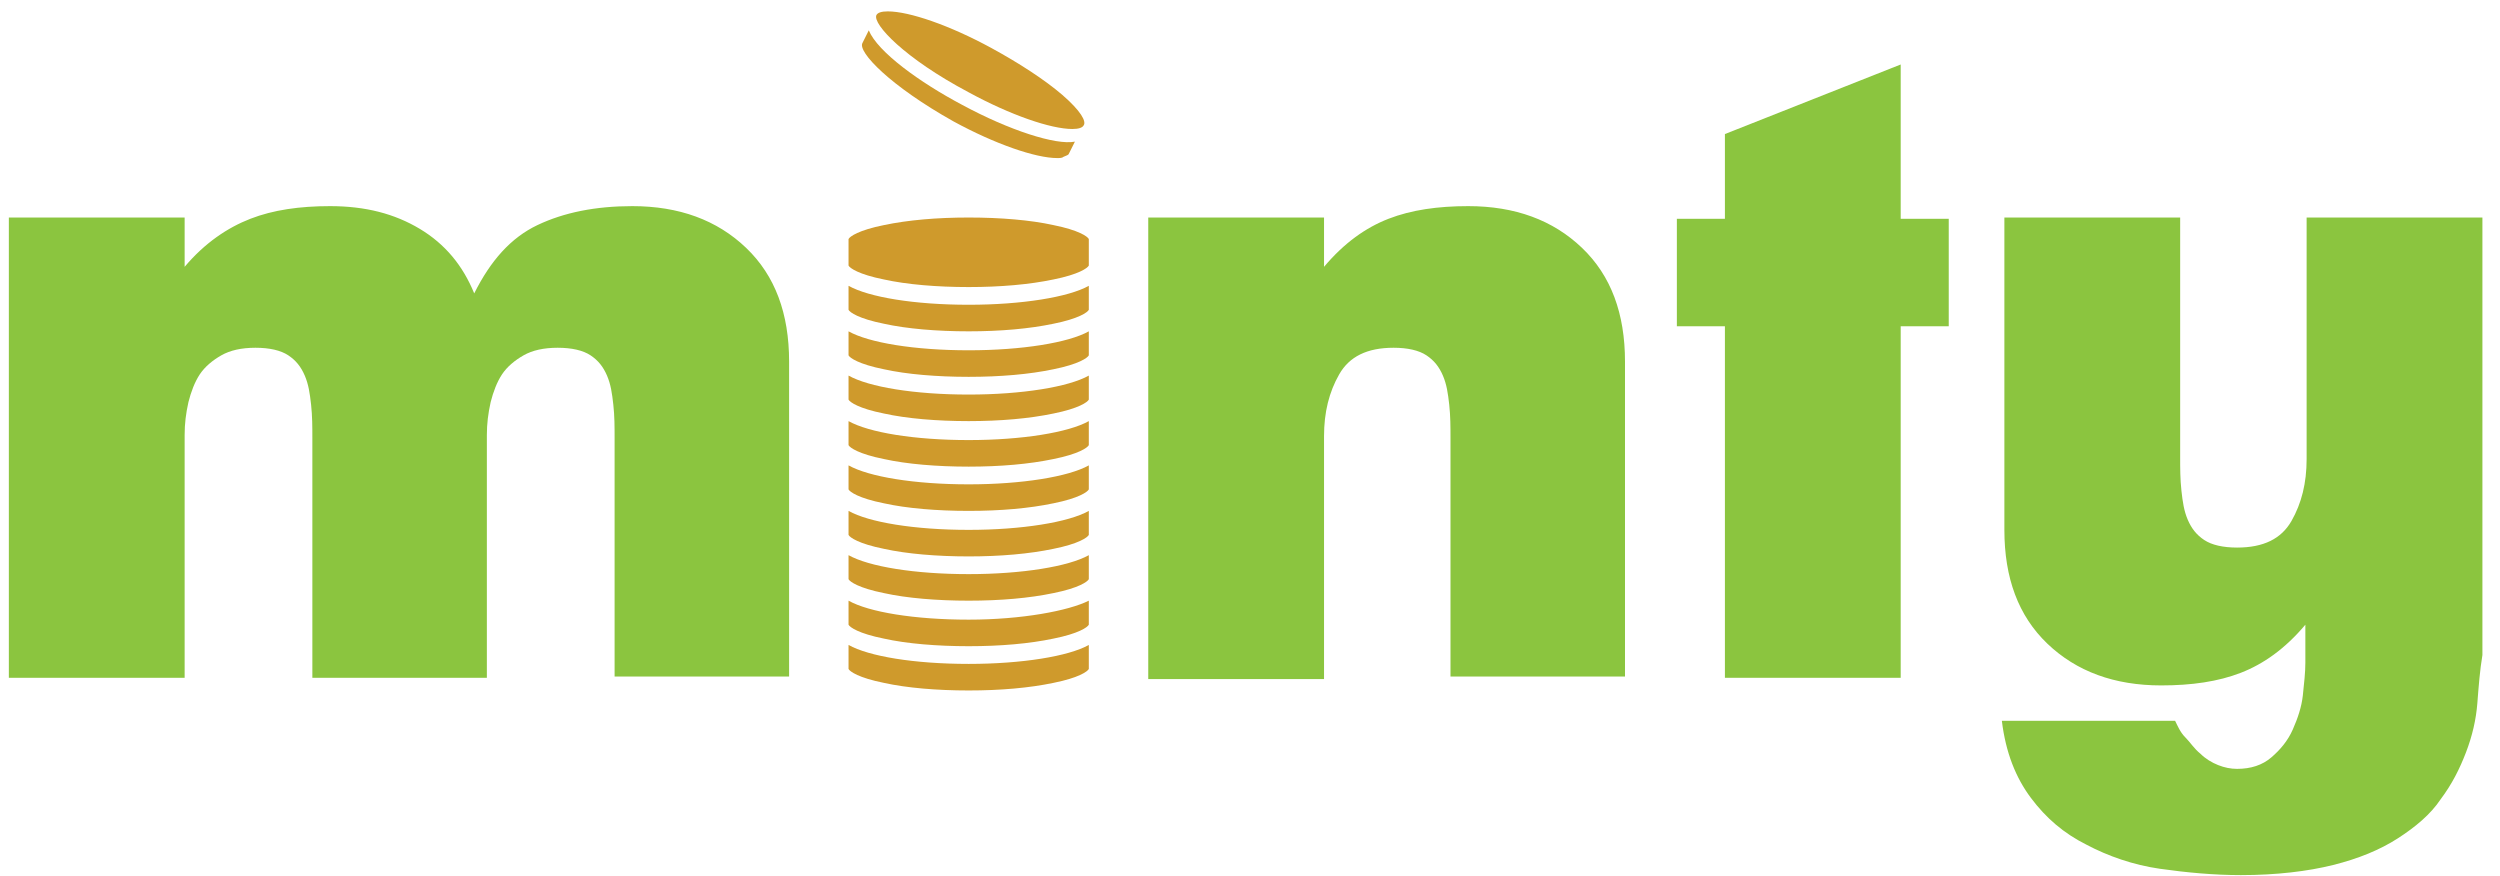 <?xml version="1.0" encoding="UTF-8"?>
<svg width="137px" height="48px" viewBox="0 0 137 48" version="1.1" xmlns="http://www.w3.org/2000/svg" xmlns:xlink="http://www.w3.org/1999/xlink">
    <!-- Generator: sketchtool 58 (101010) - https://sketch.com -->
    <title>DE92DA80-6155-4356-97BC-4B638A20B27B</title>
    <desc>Created with sketchtool.</desc>
    <g id="Final-Landing-page-and-services-" stroke="none" stroke-width="1" fill="none" fill-rule="evenodd">
        <g id="Service-page-" transform="translate(-35, -24)" fill-rule="nonzero">
            <g id="minty_final-logo" transform="translate(35, 24)">
                <g id="Group" transform="translate(0, 3.465)" fill="#8BC53F">
                    <path d="M33.68,33.68 L33.68,20.513 C33.68,19.958 33.68,19.335 33.61,18.711 C33.541,18.087 33.472,17.602 33.264,17.117 C33.056,16.632 32.779,16.285 32.363,16.008 C31.947,15.731 31.324,15.592 30.561,15.592 C29.799,15.592 29.175,15.731 28.69,16.008 C28.205,16.285 27.789,16.632 27.512,17.048 C27.235,17.464 27.027,18.018 26.888,18.572 C26.75,19.196 26.68,19.75 26.68,20.374 L26.68,33.68 L17.117,33.68 L17.117,20.513 C17.117,19.958 17.117,19.335 17.048,18.711 C16.978,18.087 16.909,17.602 16.701,17.117 C16.493,16.632 16.216,16.285 15.8,16.008 C15.385,15.731 14.761,15.592 13.999,15.592 C13.236,15.592 12.613,15.731 12.127,16.008 C11.642,16.285 11.227,16.632 10.949,17.048 C10.672,17.464 10.464,18.018 10.326,18.572 C10.187,19.196 10.118,19.75 10.118,20.374 L10.118,33.68 L0.485,33.68 L0.485,8.455 L10.118,8.455 L10.118,11.157 C11.227,9.841 12.474,9.009 13.721,8.524 C14.969,8.039 16.424,7.831 18.087,7.831 C20.028,7.831 21.622,8.247 23.008,9.078 C24.394,9.91 25.364,11.088 25.987,12.613 C26.888,10.811 27.997,9.563 29.452,8.87 C30.908,8.177 32.64,7.831 34.65,7.831 C37.214,7.831 39.293,8.593 40.887,10.118 C42.481,11.642 43.243,13.721 43.243,16.355 L43.243,33.61 L33.68,33.61 L33.68,33.68 Z" id="Path"></path>
                    <path d="M79.487,33.68 L79.487,20.513 C79.487,19.958 79.487,19.335 79.418,18.711 C79.348,18.087 79.279,17.602 79.071,17.117 C78.863,16.632 78.586,16.285 78.17,16.008 C77.755,15.731 77.131,15.592 76.369,15.592 C74.913,15.592 73.943,16.078 73.389,17.048 C72.834,18.018 72.557,19.127 72.557,20.443 L72.557,33.749 L62.924,33.749 L62.924,8.455 L72.557,8.455 L72.557,11.157 C73.666,9.841 74.844,9.009 76.091,8.524 C77.339,8.039 78.794,7.831 80.457,7.831 C83.021,7.831 85.1,8.593 86.694,10.118 C88.288,11.642 89.05,13.721 89.05,16.355 L89.05,33.61 L79.487,33.61 L79.487,33.68 Z" id="Path"></path>
                    <polygon id="Path" points="104.158 14.414 104.158 33.68 94.525 33.68 94.525 14.414 91.892 14.414 91.892 8.524 94.525 8.524 94.525 3.881 104.158 0.069 104.158 8.524 106.791 8.524 106.791 14.414"></polygon>
                    <path d="M135.759,35.066 C135.689,35.967 135.481,36.868 135.135,37.768 C134.788,38.669 134.373,39.501 133.749,40.333 C133.195,41.164 132.363,41.857 131.393,42.481 C130.423,43.105 129.244,43.59 127.858,43.936 C126.472,44.283 124.74,44.491 122.8,44.491 C121.344,44.491 119.82,44.352 118.364,44.144 C116.909,43.936 115.523,43.451 114.345,42.827 C113.098,42.204 112.127,41.372 111.296,40.263 C110.464,39.154 109.91,37.768 109.702,36.036 L119.196,36.036 C119.335,36.313 119.473,36.66 119.75,36.937 C120.028,37.214 120.235,37.561 120.582,37.838 C120.859,38.115 121.206,38.323 121.552,38.461 C121.899,38.6 122.245,38.669 122.592,38.669 C123.354,38.669 123.978,38.461 124.463,38.046 C124.948,37.63 125.364,37.145 125.641,36.521 C125.918,35.897 126.126,35.274 126.195,34.65 C126.265,33.957 126.334,33.403 126.334,32.848 L126.334,30.769 C125.225,32.086 124.047,32.917 122.8,33.403 C121.552,33.888 120.097,34.096 118.434,34.096 C115.87,34.096 113.791,33.333 112.197,31.809 C110.603,30.284 109.84,28.205 109.84,25.572 L109.84,8.455 L119.473,8.455 L119.473,21.622 C119.473,22.176 119.473,22.8 119.542,23.423 C119.612,24.047 119.681,24.532 119.889,25.017 C120.097,25.502 120.374,25.849 120.79,26.126 C121.206,26.403 121.829,26.542 122.592,26.542 C124.047,26.542 125.017,26.057 125.572,25.087 C126.126,24.116 126.403,23.008 126.403,21.691 L126.403,8.455 L136.036,8.455 L136.036,32.432 C135.897,33.264 135.828,34.165 135.759,35.066 Z" id="Path"></path>
                </g>
                <g id="Group" transform="translate(46.431, 0)" fill="#CF9A2C">
                    <path d="M6.653,19.196 C3.673,19.196 1.178,18.78 0.069,18.157 L0.069,19.473 C0.139,19.612 0.624,19.958 2.01,20.236 C3.257,20.513 4.92,20.651 6.653,20.651 C8.385,20.651 9.979,20.513 11.296,20.236 C12.682,19.958 13.167,19.612 13.236,19.473 L13.236,18.157 C12.127,18.78 9.563,19.196 6.653,19.196 Z" id="Path"></path>
                    <path d="M6.653,16.701 C3.673,16.701 1.178,16.285 0.069,15.662 L0.069,16.978 C0.139,17.117 0.624,17.464 2.01,17.741 C3.257,18.018 4.92,18.157 6.653,18.157 C8.385,18.157 9.979,18.018 11.296,17.741 C12.682,17.464 13.167,17.117 13.236,16.978 L13.236,15.662 C12.127,16.285 9.563,16.701 6.653,16.701 Z" id="Path"></path>
                    <path d="M6.653,24.116 C3.673,24.116 1.178,23.701 0.069,23.077 L0.069,24.394 C0.139,24.532 0.624,24.879 2.01,25.156 C3.257,25.433 4.92,25.572 6.653,25.572 C8.385,25.572 9.979,25.433 11.296,25.156 C12.682,24.879 13.167,24.532 13.236,24.394 L13.236,23.077 C12.127,23.701 9.563,24.116 6.653,24.116 Z" id="Path"></path>
                    <path d="M6.653,21.622 C3.673,21.622 1.178,21.206 0.069,20.582 L0.069,21.899 C0.139,22.037 0.624,22.384 2.01,22.661 C3.257,22.938 4.92,23.077 6.653,23.077 C8.385,23.077 9.979,22.938 11.296,22.661 C12.682,22.384 13.167,22.037 13.236,21.899 L13.236,20.582 C12.127,21.206 9.563,21.622 6.653,21.622 Z" id="Path"></path>
                    <path d="M6.653,29.037 C3.673,29.037 1.178,28.621 0.069,27.997 L0.069,29.314 C0.139,29.452 0.624,29.799 2.01,30.076 C3.257,30.353 4.92,30.492 6.653,30.492 C8.385,30.492 9.979,30.353 11.296,30.076 C12.682,29.799 13.167,29.452 13.236,29.314 L13.236,27.997 C12.127,28.621 9.563,29.037 6.653,29.037 Z" id="Path"></path>
                    <path d="M6.653,26.542 C3.673,26.542 1.178,26.126 0.069,25.502 L0.069,26.819 C0.139,26.958 0.624,27.304 2.01,27.581 C3.257,27.859 4.92,27.997 6.653,27.997 C8.385,27.997 9.979,27.859 11.296,27.581 C12.682,27.304 13.167,26.958 13.236,26.819 L13.236,25.502 C12.127,26.126 9.563,26.542 6.653,26.542 Z" id="Path"></path>
                    <path d="M6.653,33.957 C3.673,33.957 1.178,33.541 0.069,32.917 L0.069,34.234 C0.139,34.373 0.624,34.719 2.01,34.996 C3.257,35.274 4.92,35.412 6.653,35.412 C8.385,35.412 9.979,35.274 11.296,34.996 C12.682,34.719 13.167,34.373 13.236,34.234 L13.236,32.917 C12.127,33.472 9.563,33.957 6.653,33.957 Z" id="Path"></path>
                    <path d="M6.653,31.462 C3.673,31.462 1.178,31.046 0.069,30.423 L0.069,31.739 C0.139,31.878 0.624,32.224 2.01,32.502 C3.257,32.779 4.92,32.917 6.653,32.917 C8.385,32.917 9.979,32.779 11.296,32.502 C12.682,32.224 13.167,31.878 13.236,31.739 L13.236,30.423 C12.127,31.046 9.563,31.462 6.653,31.462 Z" id="Path"></path>
                    <path d="M6.653,36.382 C3.673,36.382 1.178,35.967 0.069,35.343 L0.069,36.66 C0.139,36.798 0.624,37.145 2.01,37.422 C3.257,37.699 4.92,37.838 6.653,37.838 C8.385,37.838 9.979,37.699 11.296,37.422 C12.682,37.145 13.167,36.798 13.236,36.66 L13.236,35.343 C12.127,35.967 9.563,36.382 6.653,36.382 Z" id="Path"></path>
                    <path d="M2.01,15.315 C3.257,15.592 4.92,15.731 6.653,15.731 C8.385,15.731 9.979,15.592 11.296,15.315 C12.682,15.038 13.167,14.692 13.236,14.553 L13.236,13.098 C13.167,12.959 12.682,12.613 11.296,12.335 C10.048,12.058 8.385,11.92 6.653,11.92 C4.92,11.92 3.326,12.058 2.01,12.335 C0.624,12.613 0.139,12.959 0.069,13.098 L0.069,14.553 C0.139,14.692 0.624,15.038 2.01,15.315 Z" id="Path"></path>
                    <g transform="translate(0.693, 0)" id="Path">
                        <g transform="translate(0, 1.386)">
                            <path d="M5.613,4.366 C3.257,3.118 0.97,1.455 0.485,0.277 L0.139,0.97 C-0.139,1.455 1.663,3.326 5.128,5.267 C7.415,6.514 9.633,7.276 10.811,7.276 C10.949,7.276 11.088,7.276 11.157,7.207 C11.296,7.138 11.365,7.138 11.434,7.069 L11.781,6.376 C10.741,6.583 8.177,5.752 5.613,4.366 Z"></path>
                        </g>
                        <path d="M5.96,5.059 C8.247,6.306 10.464,7.069 11.642,7.069 C11.989,7.069 12.197,6.999 12.266,6.861 C12.405,6.653 12.127,6.098 11.088,5.197 C10.118,4.366 8.732,3.465 7.207,2.633 C4.92,1.386 2.703,0.624 1.525,0.624 C1.178,0.624 0.97,0.693 0.901,0.832 C0.693,1.317 2.425,3.188 5.96,5.059 Z"></path>
                    </g>
                </g>
            </g>
        </g>
    </g>
</svg>